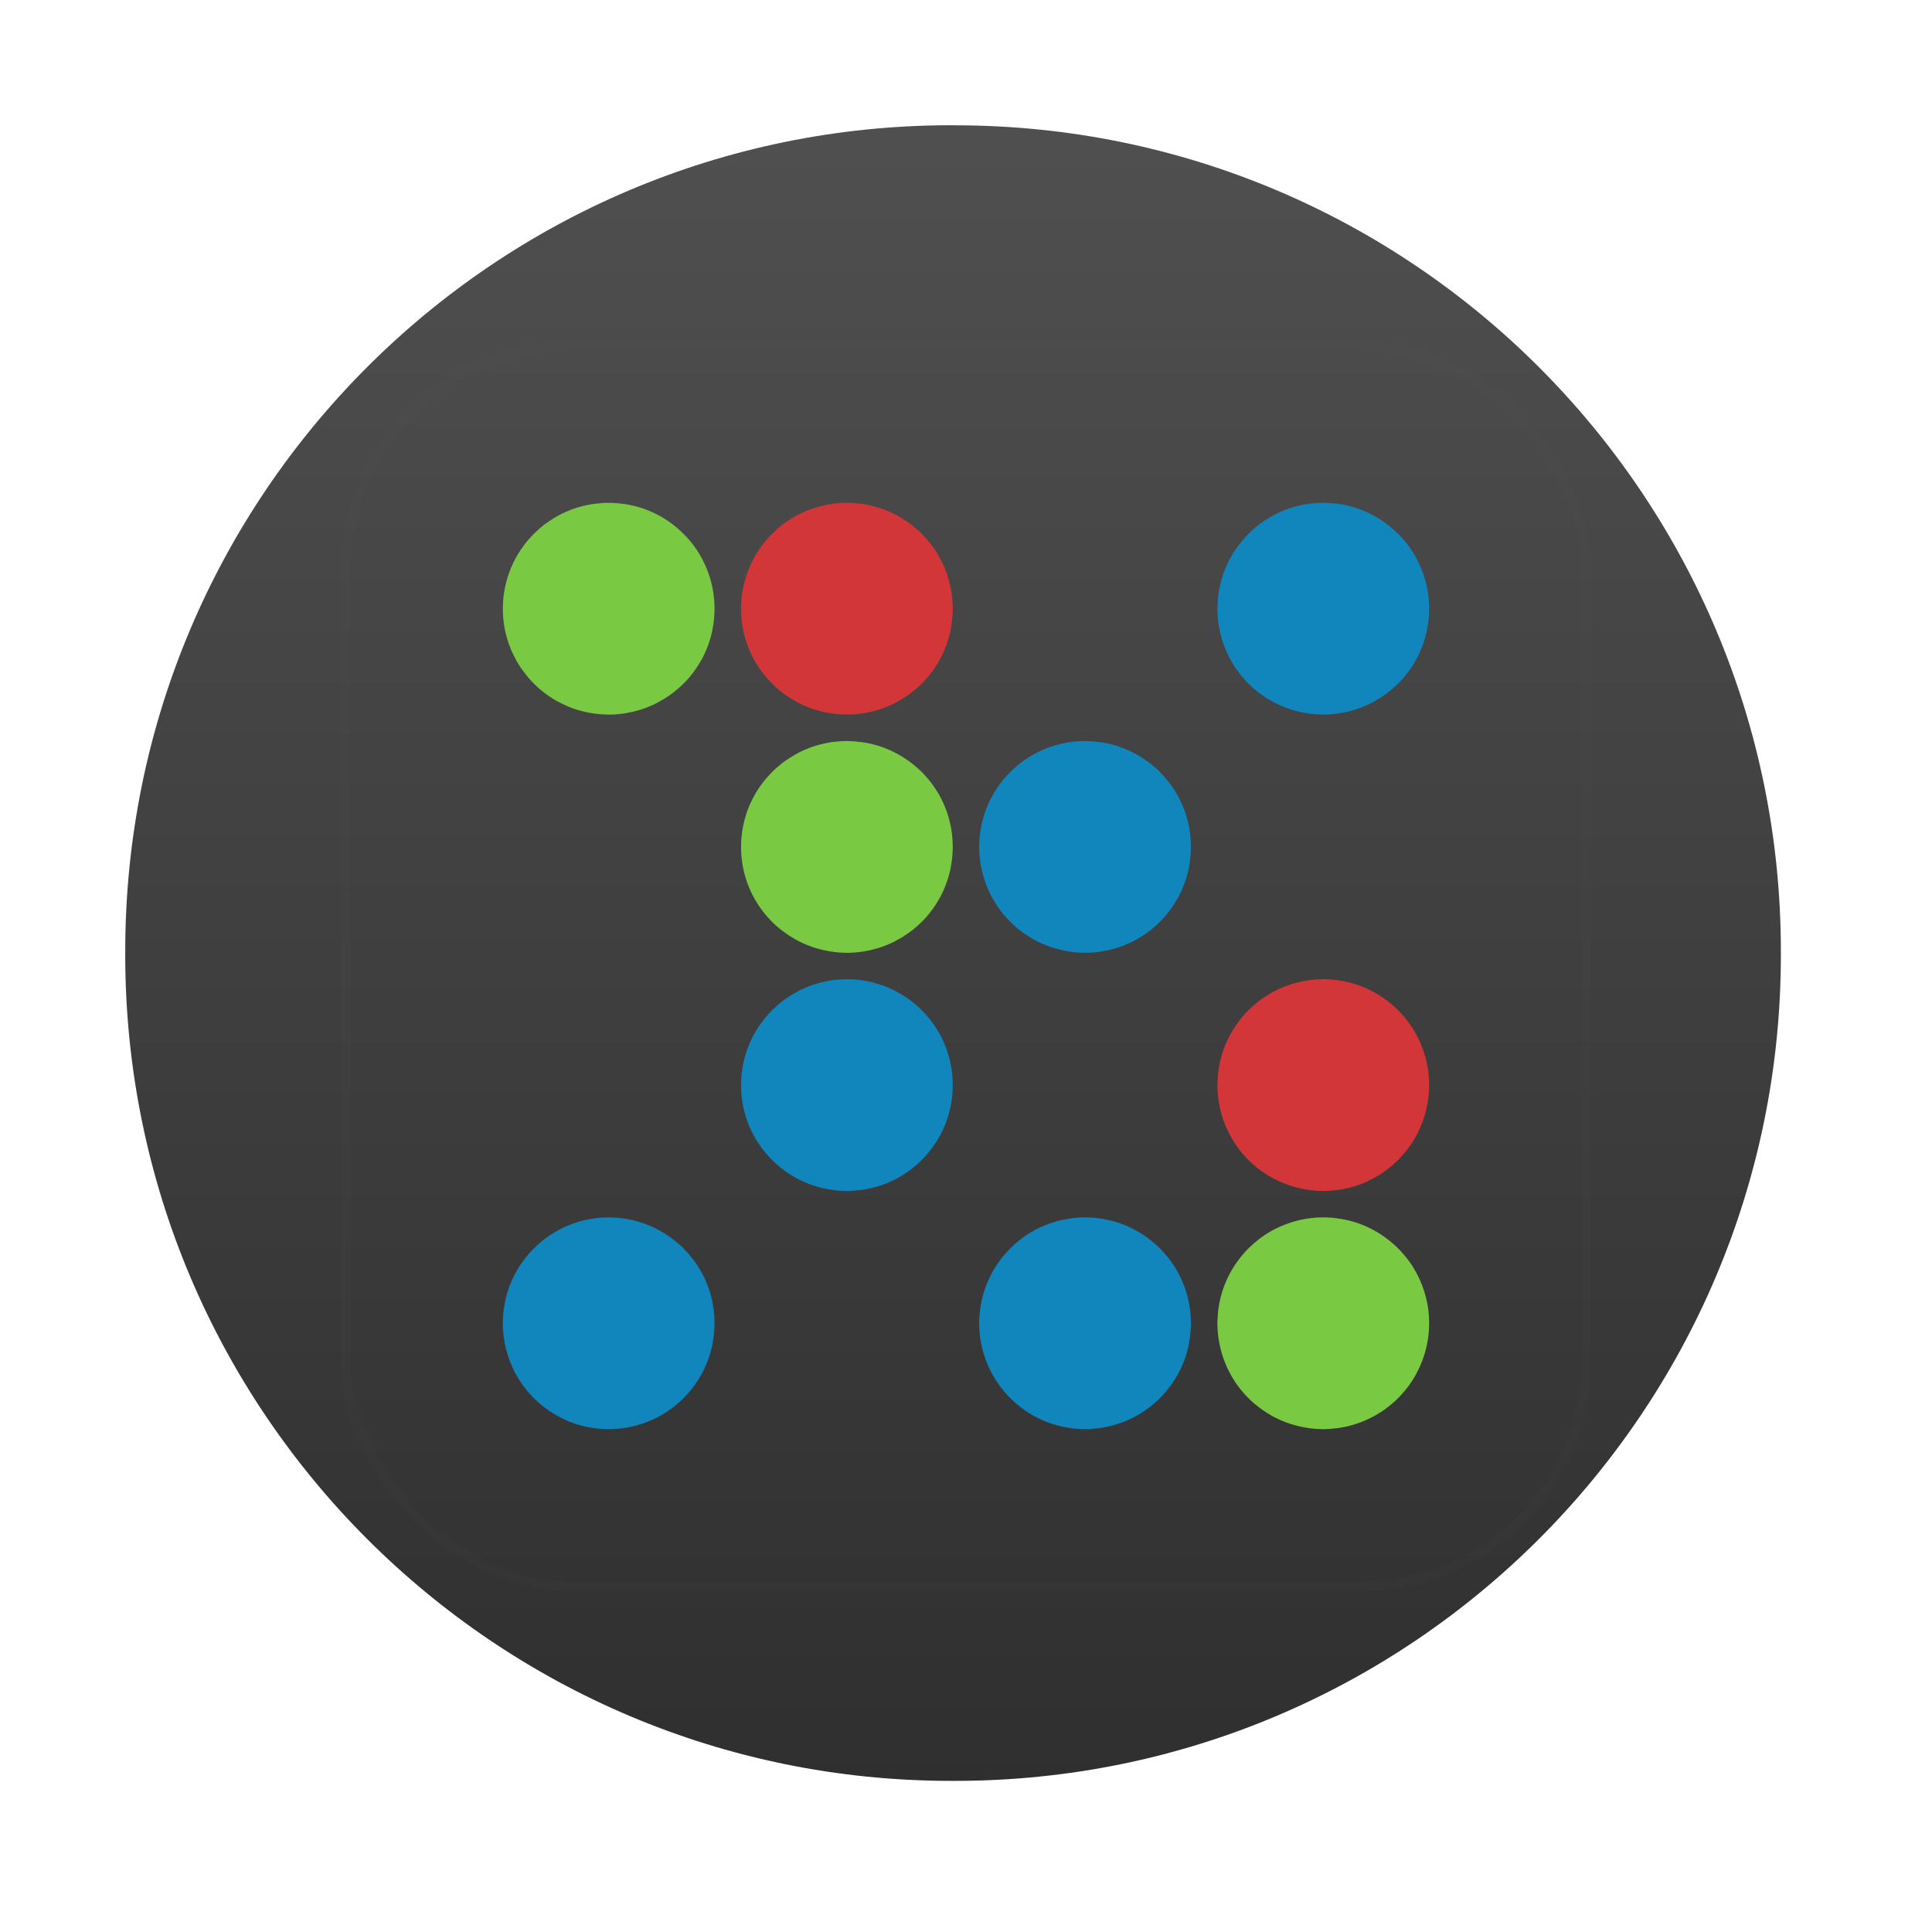 <svg viewBox="0 0 512 512" xmlns="http://www.w3.org/2000/svg">
 <linearGradient id="c" gradientUnits="userSpaceOnUse" x2="0" y1="473.47" y2="37.794">
  <stop offset="0" stop-color="#2f2f2f"/>
  <stop offset="1" stop-color="#4f4f4f"/>
 </linearGradient>
 <clipPath id="d">
  <rect height="84" rx="6" width="84" x="6" y="6"/>
 </clipPath>
 <path d="m252.06 33.19c-120.89 0-218.87 97.97-218.87 218.88v1c0 120.9 97.99 218.88 218.88 218.88h1c120.89 0 218.88-97.98 218.88-218.87v-1c0-120.9-97.99-218.87-218.87-218.87h-1" fill="url(#c)"/>
 <rect height="66" rx="12" style="opacity:.1;stroke:#ffffff;stroke-linecap:round;stroke-width:.5;clip-path:url(#d);fill:url(#b);filter:url(#a)" transform="matrix(4.982 0 0 4.982 16.846 16.846)" width="66" x="15" y="15"/>
 <path d="m161.31 133.25c-.67 0-1.325.035-1.984.082a28.054 28.054 0 0 0 -.353.054c-.814.068-1.626.136-2.419.272a28.054 28.054 0 0 0 -.082.027c-.881.153-1.758.337-2.609.571a28.054 28.054 0 0 0 -.136.054c-.83.232-1.649.483-2.446.788a28.054 28.054 0 0 0 -.245.109c-1.621.638-3.163 1.422-4.62 2.337a28.054 28.054 0 0 0 -.571.38c-.667.442-1.331.891-1.957 1.386a28.054 28.054 0 0 0 -.054.054c-.622.496-1.216 1.03-1.793 1.576a28.054 28.054 0 0 0 -.408.38c-.599.589-1.168 1.207-1.712 1.848a28.054 28.054 0 0 0 -.109.109c-.553.658-1.057 1.357-1.549 2.065a28.054 28.054 0 0 0 -.163.217c-2.045 3-3.512 6.424-4.266 10.11a28.054 28.054 0 0 0 -.082.462c-.143.762-.274 1.527-.353 2.31a28.054 28.054 0 0 0 0 .082c-.09.917-.136 1.858-.136 2.799a28.054 28.054 0 0 0 .027 1.169c.036.864.105 1.712.217 2.554a28.054 28.054 0 0 0 .054.38c.402 2.74 1.202 5.349 2.337 7.772a28.054 28.054 0 0 0 .109.19c.367.767.736 1.529 1.168 2.255a28.054 28.054 0 0 0 .136.217c.469.771.983 1.508 1.522 2.228a28.054 28.054 0 0 0 .272.353c.458.593.937 1.186 1.44 1.739a28.054 28.054 0 0 0 .082.082c.58.633 1.185 1.243 1.821 1.821a28.054 28.054 0 0 0 .462.408c1.294 1.125 2.699 2.141 4.185 3.02a28.054 28.054 0 0 0 .054.027c.789.462 1.61.865 2.446 1.25a28.054 28.054 0 0 0 .027.027c.757.348 1.518.671 2.31.951a28.054 28.054 0 0 0 .516.163c2.474.823 5.1 1.314 7.826 1.413a28.054 28.054 0 0 0 .625.027c.137.002.271 0 .408 0 .667 0 1.329-.009 1.984-.054a28.054 28.054 0 0 0 .272-.027c.857-.068 1.694-.183 2.527-.326a28.054 28.054 0 0 0 .19-.054c1.792-.321 3.534-.796 5.19-1.44a28.054 28.054 0 0 0 .109-.054c.832-.328 1.654-.684 2.446-1.087a28.054 28.054 0 0 0 .217-.136c1.596-.831 3.113-1.797 4.511-2.908a28.054 28.054 0 0 0 .027-.027c1.451-1.157 2.798-2.441 3.995-3.859a28.054 28.054 0 0 0 .19-.245c.53-.642 1.022-1.295 1.495-1.984a28.054 28.054 0 0 0 .109-.163c.486-.719.94-1.464 1.359-2.228a28.054 28.054 0 0 0 .054-.082c1.309-2.409 2.268-5.03 2.826-7.799a28.054 28.054 0 0 0 .027-.217c.335-1.735.516-3.521.516-5.353a28.054 28.054 0 0 0 -.027-1.44c-.24-4.739-1.661-9.184-3.967-13.02a28.054 28.054 0 0 0 -.054-.109c-.961-1.581-2.071-3.046-3.315-4.402a28.054 28.054 0 0 0 -.299-.299c-.542-.573-1.097-1.132-1.685-1.658a28.054 28.054 0 0 0 -.217-.19c-.628-.55-1.281-1.083-1.957-1.576a28.054 28.054 0 0 0 -.109-.082c-2.959-2.137-6.358-3.711-10.03-4.565a28.054 28.054 0 0 0 -.217-.027c-.84-.189-1.687-.35-2.554-.462a28.054 28.054 0 0 0 -.109 0c-.883-.11-1.784-.191-2.69-.217a28.054 28.054 0 0 0 -.055 0c-.254-.007-.505-.027-.761-.027z" fill="#79c943"/>
 <path d="m224.44 133.25c-.667 0-1.329.036-1.984.082a28.054 28.054 0 0 0 -.326.027c-.783.064-1.547.145-2.31.272a28.054 28.054 0 0 0 -.353.082c-.826.148-1.647.325-2.446.543a28.054 28.054 0 0 0 -.19.054c-.821.231-1.63.486-2.418.788a28.054 28.054 0 0 0 -.245.109c-1.62.638-3.163 1.422-4.62 2.337a28.054 28.054 0 0 0 -.571.38c-.667.442-1.332.891-1.957 1.386a28.054 28.054 0 0 0 -.055.054c-.622.496-1.216 1.03-1.793 1.576a28.054 28.054 0 0 0 -.408.38c-.599.589-1.168 1.207-1.712 1.848a28.054 28.054 0 0 0 -.109.109c-.553.658-1.057 1.357-1.549 2.065a28.054 28.054 0 0 0 -.163.217c-2.045 3-3.512 6.424-4.266 10.11a28.054 28.054 0 0 0 -.054.299c-.158.816-.295 1.633-.381 2.473a28.054 28.054 0 0 0 0 .082c-.09.917-.136 1.858-.136 2.799a28.054 28.054 0 0 0 .027 1.467c.242 4.681 1.625 9.06 3.886 12.853a28.054 28.054 0 0 0 .136.217c.469.771.983 1.508 1.522 2.228a28.054 28.054 0 0 0 .272.353c.458.593.937 1.186 1.44 1.739a28.054 28.054 0 0 0 .082.082c.58.633 1.185 1.243 1.821 1.821a28.054 28.054 0 0 0 .489.435c1.286 1.114 2.683 2.121 4.158 2.989a28.054 28.054 0 0 0 .055.027c1.513.887 3.106 1.634 4.783 2.228a28.054 28.054 0 0 0 .516.163c2.474.823 5.1 1.314 7.826 1.413a28.054 28.054 0 0 0 .625.027c.137.002.271 0 .408 0 .67 0 1.325-.008 1.984-.054a28.054 28.054 0 0 0 .299-.027c.833-.067 1.662-.187 2.473-.326a28.054 28.054 0 0 0 .082-.027c1.84-.32 3.628-.807 5.326-1.467a28.054 28.054 0 0 0 .109-.054c.832-.328 1.654-.684 2.446-1.087a28.054 28.054 0 0 0 .217-.136c1.596-.831 3.113-1.797 4.511-2.908a28.054 28.054 0 0 0 .027-.027c1.451-1.157 2.798-2.441 3.995-3.859a28.054 28.054 0 0 0 .19-.245c.53-.642 1.023-1.295 1.495-1.984a28.054 28.054 0 0 0 .109-.163c.486-.719.94-1.464 1.359-2.228a28.054 28.054 0 0 0 .054-.082c1.309-2.409 2.268-5.03 2.826-7.799a28.054 28.054 0 0 0 .054-.435c.309-1.667.489-3.379.489-5.136a28.054 28.054 0 0 0 -.027-1.169c-.038-.938-.116-1.887-.245-2.799a28.054 28.054 0 0 0 -.054-.326c-.561-3.674-1.827-7.104-3.669-10.163a28.054 28.054 0 0 0 -.054-.109c-.961-1.581-2.071-3.046-3.315-4.402a28.054 28.054 0 0 0 -.299-.299c-.542-.573-1.097-1.132-1.685-1.658a28.054 28.054 0 0 0 -.19-.163c-3.415-2.999-7.568-5.188-12.147-6.25a28.054 28.054 0 0 0 -.109-.027c-.861-.196-1.747-.347-2.636-.462a28.054 28.054 0 0 0 -.163 0c-.871-.107-1.742-.192-2.636-.217a28.054 28.054 0 0 0 -.054 0c-.254-.007-.505-.027-.761-.027" fill="#d23638"/>
 <path d="m350.69 133.25c-.661 0-1.334.037-1.984.082a28.054 28.054 0 0 0 -.326.027c-.836.068-1.659.159-2.473.299a28.054 28.054 0 0 0 -.136.027c-.822.145-1.623.329-2.418.543a28.054 28.054 0 0 0 -.462.136c-.755.218-1.501.455-2.228.734a28.054 28.054 0 0 0 -.245.109c-1.694.667-3.323 1.505-4.837 2.473a28.054 28.054 0 0 0 -.109.054c-.765.494-1.49 1.013-2.201 1.576a28.054 28.054 0 0 0 -.054.054c-.599.477-1.182.998-1.739 1.522a28.054 28.054 0 0 0 -.679.679c-1.188 1.196-2.276 2.493-3.234 3.886a28.054 28.054 0 0 0 -.055.054c-1.518 2.22-2.726 4.667-3.56 7.283a28.054 28.054 0 0 0 -.163.571c-.453 1.531-.792 3.1-.978 4.728a28.054 28.054 0 0 0 -.082 1.223c-.047.664-.109 1.335-.109 2.01a28.054 28.054 0 0 0 .055 1.467c.089 1.732.344 3.42.734 5.05a28.054 28.054 0 0 0 .082.353c.439 1.743 1.045 3.404 1.794 5a28.054 28.054 0 0 0 .082.19c.363.76.768 1.508 1.196 2.228a28.054 28.054 0 0 0 .136.245c.469.771.956 1.508 1.495 2.228a28.054 28.054 0 0 0 .027.027c.532.709 1.089 1.41 1.685 2.065a28.054 28.054 0 0 0 .082.082c.628.686 1.291 1.336 1.984 1.957a28.054 28.054 0 0 0 .082.082c1.345 1.194 2.817 2.259 4.375 3.179a28.054 28.054 0 0 0 .381.19c1.432.818 2.935 1.534 4.511 2.092a28.054 28.054 0 0 0 .516.163c2.472.822 5.076 1.313 7.799 1.413a28.054 28.054 0 0 0 .625.027c.143.002.291 0 .435 0 .67 0 1.325-.008 1.984-.054a28.054 28.054 0 0 0 .299-.027c.833-.067 1.662-.187 2.473-.326a28.054 28.054 0 0 0 .082-.027c1.843-.321 3.625-.805 5.326-1.467a28.054 28.054 0 0 0 .217-.109c.792-.317 1.582-.648 2.337-1.033a28.054 28.054 0 0 0 .272-.163c1.574-.825 3.049-1.784 4.429-2.88a28.054 28.054 0 0 0 .027-.027c1.45-1.156 2.799-2.442 3.995-3.859a28.054 28.054 0 0 0 .19-.245c.53-.642 1.05-1.295 1.522-1.984a28.054 28.054 0 0 0 .109-.163c.488-.723.938-1.46 1.359-2.228a28.054 28.054 0 0 0 .027-.082c2.159-3.975 3.397-8.528 3.397-13.37a28.054 28.054 0 0 0 -.027-1.169c-.038-.938-.116-1.887-.245-2.799a28.054 28.054 0 0 0 -.054-.326c-.126-.826-.293-1.618-.489-2.418a28.054 28.054 0 0 0 -.082-.299c-.209-.813-.455-1.609-.734-2.391a28.054 28.054 0 0 0 -.082-.245c-.294-.802-.615-1.598-.978-2.364a28.054 28.054 0 0 0 -.082-.163c-1.202-2.494-2.741-4.776-4.592-6.794a28.054 28.054 0 0 0 -.272-.245c-3.726-3.956-8.572-6.855-14.05-8.125a28.054 28.054 0 0 0 -.109-.027c-.861-.196-1.747-.347-2.636-.462a28.054 28.054 0 0 0 -.163 0c-.871-.107-1.742-.192-2.636-.217a28.054 28.054 0 0 0 -.054 0c-.254-.007-.505-.027-.761-.027z" fill="#1086bc"/>
 <path d="m224.44 196.38c-.667 0-1.329.036-1.984.082a28.054 28.054 0 0 0 -.326.027c-.783.064-1.547.145-2.31.272a28.054 28.054 0 0 0 -.353.082c-.826.148-1.647.325-2.446.543a28.054 28.054 0 0 0 -.19.054c-.821.231-1.63.486-2.418.788a28.054 28.054 0 0 0 -.245.109c-.775.305-1.543.635-2.283 1.01a28.054 28.054 0 0 0 -.38.217c-.711.37-1.392.768-2.065 1.196a28.054 28.054 0 0 0 -.217.136c-.751.487-1.502.995-2.201 1.549a28.054 28.054 0 0 0 -.055.054c-.69.55-1.349 1.128-1.984 1.739a28.054 28.054 0 0 0 -.19.19c-.541.531-1.052 1.084-1.549 1.658a28.054 28.054 0 0 0 -.408.462c-2.31 2.784-4.09 6.03-5.19 9.565a28.054 28.054 0 0 0 0 .027c-.27.871-.494 1.731-.679 2.636a28.054 28.054 0 0 0 -.054.299c-.158.818-.295 1.658-.381 2.5a28.054 28.054 0 0 0 0 .054c-.092.926-.136 1.876-.136 2.826a28.054 28.054 0 0 0 .027 1.413c.234 4.701 1.617 9.09 3.886 12.908a28.054 28.054 0 0 0 .136.217c.937 1.542 2.026 2.992 3.234 4.321a28.054 28.054 0 0 0 .082.082c.58.633 1.185 1.243 1.821 1.821a28.054 28.054 0 0 0 .163.136c1.299 1.163 2.712 2.191 4.212 3.098a28.054 28.054 0 0 0 .679.408c2.22 1.258 4.629 2.209 7.174 2.826a28.054 28.054 0 0 0 .462.109c1.987.446 4.047.707 6.169.707 1.623 0 3.208-.143 4.756-.408a28.054 28.054 0 0 0 .082-.027c1.84-.32 3.628-.807 5.326-1.467a28.054 28.054 0 0 0 .109-.054c.832-.328 1.654-.684 2.446-1.087a28.054 28.054 0 0 0 .217-.136c.765-.399 1.506-.812 2.228-1.277a28.054 28.054 0 0 0 .054-.054c.761-.493 1.52-1.013 2.228-1.576a28.054 28.054 0 0 0 .027-.027c1.451-1.157 2.798-2.441 3.995-3.859a28.054 28.054 0 0 0 .19-.245c1.123-1.36 2.109-2.817 2.962-4.375a28.054 28.054 0 0 0 .054-.082c.428-.788.816-1.615 1.169-2.446a28.054 28.054 0 0 0 0-.027c.72-1.703 1.284-3.47 1.658-5.326a28.054 28.054 0 0 0 .054-.435c.309-1.667.489-3.379.489-5.136a28.054 28.054 0 0 0 -.027-1.169c-.038-.945-.115-1.88-.245-2.799a28.054 28.054 0 0 0 -.054-.326c-.562-3.681-1.821-7.126-3.669-10.19a28.054 28.054 0 0 0 -.054-.082c-2.36-3.884-5.645-7.137-9.538-9.484a28.054 28.054 0 0 0 -.652-.38c-2.3-1.303-4.8-2.294-7.446-2.908a28.054 28.054 0 0 0 -.109-.027c-.861-.196-1.747-.347-2.636-.462a28.054 28.054 0 0 0 -.163 0c-.871-.107-1.742-.192-2.636-.217a28.054 28.054 0 0 0 -.054 0c-.254-.007-.505-.027-.761-.027" fill="#79c943"/>
 <g fill="#1086bc">
  <path d="m287.56 196.38c-.667 0-1.329.036-1.984.082a28.054 28.054 0 0 0 -.326.027c-.783.064-1.546.145-2.31.272a28.054 28.054 0 0 0 -.353.082c-.826.148-1.647.325-2.446.543a28.054 28.054 0 0 0 -.163.054c-.83.232-1.649.483-2.446.788a28.054 28.054 0 0 0 -.272.109c-.721.285-1.429.61-2.12.951a28.054 28.054 0 0 0 -.761.38c-1.497.798-2.919 1.726-4.239 2.772a28.054 28.054 0 0 0 -.054.054c-.69.55-1.349 1.128-1.984 1.739a28.054 28.054 0 0 0 -.19.19c-.541.531-1.052 1.084-1.549 1.658a28.054 28.054 0 0 0 -.408.462c-2.31 2.784-4.09 6.03-5.19 9.565a28.054 28.054 0 0 0 0 .027c-.542 1.749-.923 3.558-1.114 5.435a28.054 28.054 0 0 0 0 .054c-.092.926-.163 1.876-.163 2.826a28.054 28.054 0 0 0 .054 1.413c.087 1.751.34 3.457.734 5.109a28.054 28.054 0 0 0 .082.326c.415 1.653.964 3.233 1.658 4.755a28.054 28.054 0 0 0 .217.489c.36.752.772 1.488 1.196 2.201a28.054 28.054 0 0 0 .136.245c.937 1.542 2.026 2.992 3.234 4.321a28.054 28.054 0 0 0 .082.082c.58.633 1.185 1.243 1.821 1.821a28.054 28.054 0 0 0 .163.136c1.358 1.216 2.825 2.271 4.402 3.207a28.054 28.054 0 0 0 .381.245c2.247 1.285 4.701 2.254 7.283 2.88a28.054 28.054 0 0 0 .462.109c1.987.446 4.047.707 6.169.707 1.623 0 3.208-.143 4.755-.408a28.054 28.054 0 0 0 .082-.027c1.84-.32 3.628-.807 5.326-1.467a28.054 28.054 0 0 0 .109-.054c.837-.329 1.651-.682 2.446-1.087a28.054 28.054 0 0 0 .299-.163c.736-.387 1.451-.802 2.147-1.25a28.054 28.054 0 0 0 .082-.054c.761-.494 1.494-1.013 2.201-1.576a28.054 28.054 0 0 0 .381-.326c1.306-1.078 2.522-2.266 3.614-3.56a28.054 28.054 0 0 0 .19-.245c1.123-1.36 2.136-2.817 2.989-4.375a28.054 28.054 0 0 0 .055-.082c.428-.788.816-1.615 1.168-2.446a28.054 28.054 0 0 0 0-.027c.721-1.704 1.284-3.47 1.658-5.326a28.054 28.054 0 0 0 .054-.435c.309-1.667.489-3.379.489-5.136a28.054 28.054 0 0 0 -.027-1.169c-.038-.945-.115-1.88-.245-2.799a28.054 28.054 0 0 0 -.054-.326c-.416-2.725-1.223-5.31-2.364-7.717a28.054 28.054 0 0 0 -.082-.163c-2.378-4.935-6.149-9.06-10.815-11.875a28.054 28.054 0 0 0 -.625-.353c-2.309-1.312-4.814-2.319-7.473-2.935a28.054 28.054 0 0 0 -.109-.027c-.861-.196-1.747-.347-2.636-.462a28.054 28.054 0 0 0 -.163 0c-.871-.107-1.742-.192-2.636-.217a28.054 28.054 0 0 0 -.054 0c-.254-.007-.505-.027-.761-.027z"/>
  <path d="m224.44 259.51c-1.575 0-3.115.131-4.62.38a28.054 28.054 0 0 0 -.353.082c-1.742.312-3.44.768-5.05 1.386a28.054 28.054 0 0 0 -.245.109c-.775.305-1.543.635-2.283 1.01a28.054 28.054 0 0 0 -.38.217c-1.585.826-3.094 1.779-4.484 2.88a28.054 28.054 0 0 0 -.055.054c-1.353 1.078-2.59 2.281-3.723 3.587a28.054 28.054 0 0 0 -.408.462c-.465.561-.883 1.143-1.304 1.739a28.054 28.054 0 0 0 -.299.38c-.977 1.436-1.826 2.982-2.527 4.592a28.054 28.054 0 0 0 -.109.245v.027a28.054 28.054 0 0 0 -.082.19c-.671 1.62-1.189 3.298-1.549 5.05a28.054 28.054 0 0 0 -.054.299c-.158.818-.295 1.658-.381 2.5a28.054 28.054 0 0 0 0 .054c-.092.926-.136 1.849-.136 2.799a28.054 28.054 0 0 0 .027 1.44c.233 4.681 1.606 9.05 3.859 12.853a28.054 28.054 0 0 0 .163.272c.937 1.542 2.026 2.992 3.234 4.321a28.054 28.054 0 0 0 .082.082c.58.633 1.185 1.243 1.821 1.821a28.054 28.054 0 0 0 .163.136c.688.616 1.4 1.193 2.147 1.739a28.054 28.054 0 0 0 .19.136c.604.434 1.236.837 1.875 1.223a28.054 28.054 0 0 0 .679.408c2.22 1.258 4.629 2.209 7.174 2.826a28.054 28.054 0 0 0 .462.109c.813.183 1.635.324 2.473.435a28.054 28.054 0 0 0 .082.027c1.183.152 2.39.245 3.614.245.67 0 1.325-.035 1.984-.082a28.054 28.054 0 0 0 .353-.054c.814-.068 1.626-.136 2.419-.272a28.054 28.054 0 0 0 .082-.027c.901-.157 1.794-.357 2.663-.598a28.054 28.054 0 0 0 .109-.027c.868-.244 1.722-.519 2.554-.842a28.054 28.054 0 0 0 .109-.054c1.72-.677 3.357-1.512 4.891-2.5a28.054 28.054 0 0 0 .516-.353c.602-.407 1.199-.826 1.766-1.277a28.054 28.054 0 0 0 .027-.027c.719-.573 1.406-1.181 2.065-1.821a28.054 28.054 0 0 0 .299-.299c1.881-1.881 3.495-4.03 4.783-6.386a28.054 28.054 0 0 0 .054-.082c1.296-2.385 2.238-4.978 2.799-7.717a28.054 28.054 0 0 0 .109-.571c.301-1.646.462-3.349.462-5.082a28.054 28.054 0 0 0 -.027-1.169c-.038-.938-.116-1.86-.245-2.772a28.054 28.054 0 0 0 -.054-.326c-.562-3.681-1.821-7.126-3.669-10.19a28.054 28.054 0 0 0 -.054-.082c-2.42-3.982-5.814-7.316-9.837-9.674a28.054 28.054 0 0 0 -.109-.054c-1.572-.912-3.227-1.686-4.973-2.283a28.054 28.054 0 0 0 -.217-.054c-.818-.272-1.65-.51-2.5-.707a28.054 28.054 0 0 0 -.109-.027c-1.686-.384-3.431-.614-5.217-.679a28.054 28.054 0 0 0 -.543-.027c-.164-.003-.325 0-.489 0"/>
 </g>
 <path d="m350.69 259.51c-1.626 0-3.232.142-4.783.408a28.054 28.054 0 0 0 -.136.027c-1.768.312-3.472.787-5.109 1.413a28.054 28.054 0 0 0 -.272.109c-.721.285-1.429.61-2.12.951a28.054 28.054 0 0 0 -.761.38c-1.497.798-2.919 1.726-4.239 2.772a28.054 28.054 0 0 0 -.054.054c-.696.555-1.371 1.122-2.01 1.739a28.054 28.054 0 0 0 -.163.163c-.578.567-1.131 1.179-1.658 1.793a28.054 28.054 0 0 0 -.299.353c-.518.624-1 1.261-1.467 1.929a28.054 28.054 0 0 0 -.109.163c-1.549 2.269-2.78 4.765-3.614 7.446a28.054 28.054 0 0 0 -.109.38c-.442 1.497-.763 3.057-.951 4.647a28.054 28.054 0 0 0 -.109 1.331c-.046.659-.109 1.313-.109 1.984a28.054 28.054 0 0 0 .055 1.44c.087 1.75.34 3.43.734 5.082a28.054 28.054 0 0 0 .082.353c.437 1.733 1.024 3.412 1.766 5a28.054 28.054 0 0 0 .109.217c.347.725.736 1.431 1.141 2.12a28.054 28.054 0 0 0 .19.353c.937 1.542 1.999 2.992 3.206 4.321a28.054 28.054 0 0 0 .082.082c1.815 1.98 3.91 3.687 6.223 5.082a28.054 28.054 0 0 0 .788.435c2.19 1.227 4.563 2.165 7.07 2.772a28.054 28.054 0 0 0 .462.109c1.987.446 4.047.707 6.168.707.67 0 1.325-.035 1.984-.082a28.054 28.054 0 0 0 .353-.054c.814-.068 1.626-.136 2.418-.272a28.054 28.054 0 0 0 .082-.027c.901-.157 1.794-.357 2.663-.598a28.054 28.054 0 0 0 .109-.027c.872-.245 1.719-.517 2.554-.842a28.054 28.054 0 0 0 .19-.082c1.678-.668 3.282-1.508 4.783-2.473a28.054 28.054 0 0 0 .054-.027c.775-.501 1.508-1.031 2.228-1.603a28.054 28.054 0 0 0 .027-.027c.719-.573 1.433-1.181 2.092-1.821a28.054 28.054 0 0 0 .299-.299c.567-.567 1.087-1.153 1.603-1.766a28.054 28.054 0 0 0 .19-.217c1.126-1.364 2.134-2.84 2.989-4.402a28.054 28.054 0 0 0 .027-.082c2.159-3.975 3.397-8.528 3.397-13.37a28.054 28.054 0 0 0 -.027-1.169c-.038-.938-.116-1.86-.245-2.772a28.054 28.054 0 0 0 -.054-.326c-.126-.826-.293-1.645-.489-2.446a28.054 28.054 0 0 0 -.082-.299c-.446-1.733-1.041-3.386-1.793-4.973a28.054 28.054 0 0 0 -.082-.163c-2.428-5.04-6.312-9.25-11.11-12.07a28.054 28.054 0 0 0 -.109-.054c-1.579-.916-3.245-1.685-5-2.283a28.054 28.054 0 0 0 -.082-.027c-.852-.287-1.723-.528-2.609-.734a28.054 28.054 0 0 0 -.109-.027c-1.686-.384-3.431-.614-5.217-.679a28.054 28.054 0 0 0 -.543-.027c-.164-.003-.325 0-.489 0" fill="#d23638"/>
 <g fill="#1086bc">
  <path d="m161.31 322.63c-.67 0-1.325.008-1.984.054a28.054 28.054 0 0 0 -.299.027c-.833.067-1.662.187-2.473.326a28.054 28.054 0 0 0 -.109.027c-.892.156-1.775.332-2.636.571a28.054 28.054 0 0 0 -.082.027c-.821.23-1.629.514-2.419.815a28.054 28.054 0 0 0 -.272.109c-.781.308-1.537.631-2.283 1.01a28.054 28.054 0 0 0 -.245.136c-1.632.839-3.193 1.832-4.62 2.962a28.054 28.054 0 0 0 -.054.054c-1.353 1.078-2.591 2.281-3.723 3.587a28.054 28.054 0 0 0 -.408.462c-.465.561-.883 1.143-1.304 1.739a28.054 28.054 0 0 0 -.299.38c-2.045 3-3.512 6.423-4.266 10.11a28.054 28.054 0 0 0 -.082.516c-.139.748-.275 1.515-.353 2.283a28.054 28.054 0 0 0 0 .054c-.092.926-.136 1.849-.136 2.799a28.054 28.054 0 0 0 .027 1.169c.035.852.108 1.697.217 2.527a28.054 28.054 0 0 0 .082.489c.84 5.604 3.317 10.669 6.957 14.674a28.054 28.054 0 0 0 .381.408c.489.517.995 1.016 1.522 1.495a28.054 28.054 0 0 0 .353.326c1.992 1.75 4.253 3.214 6.685 4.348a28.054 28.054 0 0 0 .38.19c1.578.706 3.23 1.278 4.946 1.685a28.054 28.054 0 0 0 .245.054c.826.188 1.676.321 2.527.435a28.054 28.054 0 0 0 .109.027c1.187.153 2.385.245 3.614.245.667 0 1.329-.036 1.984-.082a28.054 28.054 0 0 0 .326-.027c.839-.068 1.657-.159 2.473-.299a28.054 28.054 0 0 0 .19-.054c.854-.153 1.702-.342 2.527-.571a28.054 28.054 0 0 0 .082-.027c2.716-.761 5.266-1.906 7.582-3.397a28.054 28.054 0 0 0 .516-.353c.602-.407 1.199-.826 1.766-1.277a28.054 28.054 0 0 0 .027-.027c.718-.572 1.407-1.182 2.065-1.821a28.054 28.054 0 0 0 .299-.299c.567-.567 1.114-1.153 1.63-1.766a28.054 28.054 0 0 0 .027-.027c.59-.702 1.138-1.443 1.658-2.201a28.054 28.054 0 0 0 .109-.163c.486-.72.94-1.463 1.359-2.228a28.054 28.054 0 0 0 .054-.082c1.309-2.409 2.268-5.03 2.826-7.799a28.054 28.054 0 0 0 .027-.217c.335-1.735.516-3.521.516-5.353a28.054 28.054 0 0 0 -.027-1.44c-.241-4.747-1.654-9.18-3.967-13.02a28.054 28.054 0 0 0 -.054-.082c-.472-.777-.978-1.53-1.522-2.255a28.054 28.054 0 0 0 -.272-.326c-1.055-1.365-2.221-2.656-3.506-3.804a28.054 28.054 0 0 0 -.353-.272c-2.543-2.201-5.476-3.957-8.696-5.136a28.054 28.054 0 0 0 -.272-.109c-.099-.035-.199-.075-.299-.109a28.054 28.054 0 0 0 -.217-.054c-1.565-.521-3.191-.902-4.864-1.141a28.054 28.054 0 0 0 -.707-.109c-.723-.084-1.463-.135-2.201-.163a28.054 28.054 0 0 0 -.679-.027c-.137-.002-.271 0-.408 0"/>
  <path d="m287.56 322.63c-.667 0-1.329.009-1.984.054a28.054 28.054 0 0 0 -.272.027c-.792.063-1.565.172-2.337.299a28.054 28.054 0 0 0 -.408.082c-.845.152-1.683.317-2.5.543a28.054 28.054 0 0 0 -.082.027c-.821.23-1.629.514-2.418.815a28.054 28.054 0 0 0 -.299.109c-.749.296-1.485.622-2.201.978a28.054 28.054 0 0 0 -.408.19c-1.599.83-3.111 1.825-4.511 2.935a28.054 28.054 0 0 0 -.054.054c-1.353 1.078-2.591 2.281-3.723 3.587a28.054 28.054 0 0 0 -.408.462c-.518.624-1 1.261-1.467 1.929a28.054 28.054 0 0 0 -.109.163c-2.565 3.756-4.245 8.171-4.728 12.935a28.054 28.054 0 0 0 0 .054c-.092.926-.163 1.849-.163 2.799a28.054 28.054 0 0 0 .054 1.467c.089 1.732.344 3.42.734 5.05a28.054 28.054 0 0 0 .082.353c1.143 4.535 3.392 8.63 6.44 11.984a28.054 28.054 0 0 0 .38.408c.489.517.995 1.016 1.522 1.495a28.054 28.054 0 0 0 .381.353c.619.542 1.264 1.062 1.929 1.549a28.054 28.054 0 0 0 .136.109c1.459 1.054 3.02 1.956 4.674 2.717a28.054 28.054 0 0 0 .163.082c1.572.712 3.235 1.27 4.946 1.685a28.054 28.054 0 0 0 .462.109c.813.183 1.635.324 2.473.435a28.054 28.054 0 0 0 .082.027c1.183.152 2.39.245 3.614.245.67 0 1.325-.035 1.984-.082a28.054 28.054 0 0 0 .353-.054c.814-.068 1.626-.136 2.419-.272a28.054 28.054 0 0 0 .082-.027c.901-.157 1.794-.357 2.663-.598a28.054 28.054 0 0 0 .082-.027c2.716-.761 5.266-1.906 7.582-3.397a28.054 28.054 0 0 0 .516-.353c.608-.411 1.193-.821 1.766-1.277a28.054 28.054 0 0 0 .381-.326c.584-.482 1.169-.995 1.712-1.522a28.054 28.054 0 0 0 .299-.299c.566-.566 1.087-1.154 1.603-1.766a28.054 28.054 0 0 0 .19-.217c.531-.643 1.049-1.322 1.522-2.01a28.054 28.054 0 0 0 .109-.163c.486-.72.94-1.463 1.359-2.228a28.054 28.054 0 0 0 .055-.082c1.309-2.409 2.268-5.03 2.826-7.799a28.054 28.054 0 0 0 .054-.435c.309-1.667.489-3.379.489-5.136a28.054 28.054 0 0 0 -.027-1.169c-.038-.938-.116-1.86-.245-2.772a28.054 28.054 0 0 0 -.054-.326c-.416-2.723-1.224-5.311-2.364-7.717a28.054 28.054 0 0 0 -.082-.163c-.791-1.642-1.717-3.202-2.799-4.647a28.054 28.054 0 0 0 -.842-1.033c-.858-1.039-1.775-2.029-2.772-2.935a28.054 28.054 0 0 0 -1.032-.87c-2.425-2-5.172-3.6-8.179-4.701a28.054 28.054 0 0 0 -.299-.109c-.091-.032-.18-.077-.272-.109a28.054 28.054 0 0 0 -.217-.054c-1.563-.52-3.192-.902-4.864-1.141a28.054 28.054 0 0 0 -.761-.109c-.711-.082-1.42-.135-2.147-.163a28.054 28.054 0 0 0 -.679-.027c-.137-.002-.271 0-.408 0z"/>
 </g>
 <path d="m350.69 322.63c-.661 0-1.334.009-1.984.054a28.054 28.054 0 0 0 -.245.027c-.826.064-1.641.164-2.446.299a28.054 28.054 0 0 0 -.272.054c-.824.146-1.621.327-2.418.543a28.054 28.054 0 0 0 -.381.109c-.764.219-1.519.48-2.255.761a28.054 28.054 0 0 0 -.299.109c-.749.296-1.486.622-2.201.978a28.054 28.054 0 0 0 -.408.19c-1.599.83-3.111 1.825-4.511 2.935a28.054 28.054 0 0 0 -.054.054c-.701.559-1.367 1.144-2.01 1.766a28.054 28.054 0 0 0 -.163.136c-.578.567-1.131 1.179-1.658 1.793a28.054 28.054 0 0 0 -.299.353c-.518.624-1 1.261-1.467 1.929a28.054 28.054 0 0 0 -.109.163c-1.549 2.269-2.78 4.765-3.614 7.446a28.054 28.054 0 0 0 -.109.38c-.442 1.497-.763 3.057-.951 4.647a28.054 28.054 0 0 0 -.109 1.331c-.046.659-.109 1.313-.109 1.984a28.054 28.054 0 0 0 .055 1.467c.089 1.732.344 3.42.734 5.05a28.054 28.054 0 0 0 .082.353c1.143 4.535 3.364 8.63 6.413 11.984a28.054 28.054 0 0 0 .516.543c.45.47.904.921 1.386 1.359a28.054 28.054 0 0 0 .19.163c1.385 1.236 2.9 2.343 4.511 3.288a28.054 28.054 0 0 0 .027.027c.781.457 1.592.869 2.419 1.25a28.054 28.054 0 0 0 .163.082c1.572.712 3.235 1.27 4.946 1.685a28.054 28.054 0 0 0 .462.109c1.987.446 4.047.707 6.168.707.67 0 1.325-.035 1.984-.082a28.054 28.054 0 0 0 .353-.054c.814-.068 1.626-.136 2.418-.272a28.054 28.054 0 0 0 .082-.027c.901-.157 1.794-.357 2.663-.598a28.054 28.054 0 0 0 .082-.027c2.708-.759 5.244-1.912 7.555-3.397a28.054 28.054 0 0 0 .054-.027c.775-.501 1.508-1.031 2.228-1.603a28.054 28.054 0 0 0 .027-.027c.718-.572 1.434-1.182 2.092-1.821a28.054 28.054 0 0 0 .299-.299c.566-.566 1.087-1.154 1.603-1.766a28.054 28.054 0 0 0 .19-.217c.531-.643 1.049-1.322 1.522-2.01a28.054 28.054 0 0 0 .109-.163c.489-.723.938-1.459 1.359-2.228a28.054 28.054 0 0 0 .027-.082c2.159-3.975 3.397-8.528 3.397-13.37a28.054 28.054 0 0 0 -.027-1.169c-.038-.938-.116-1.86-.245-2.772a28.054 28.054 0 0 0 -.054-.326c-.126-.826-.293-1.645-.489-2.446a28.054 28.054 0 0 0 -.082-.299c-.209-.813-.455-1.609-.734-2.391a28.054 28.054 0 0 0 -.082-.245c-.293-.801-.616-1.572-.978-2.337a28.054 28.054 0 0 0 -.082-.163c-.791-1.642-1.717-3.202-2.799-4.647a28.054 28.054 0 0 0 -.842-1.033c-.911-1.103-1.895-2.146-2.962-3.098a28.054 28.054 0 0 0 -.082-.054c-2.755-2.443-5.977-4.358-9.538-5.571a28.054 28.054 0 0 0 -.082-.027c-1.595-.538-3.264-.924-4.973-1.168a28.054 28.054 0 0 0 -.761-.109c-.711-.082-1.42-.135-2.147-.163a28.054 28.054 0 0 0 -.679-.027c-.136-.002-.271 0-.408 0" fill="#79c943"/>
</svg>

